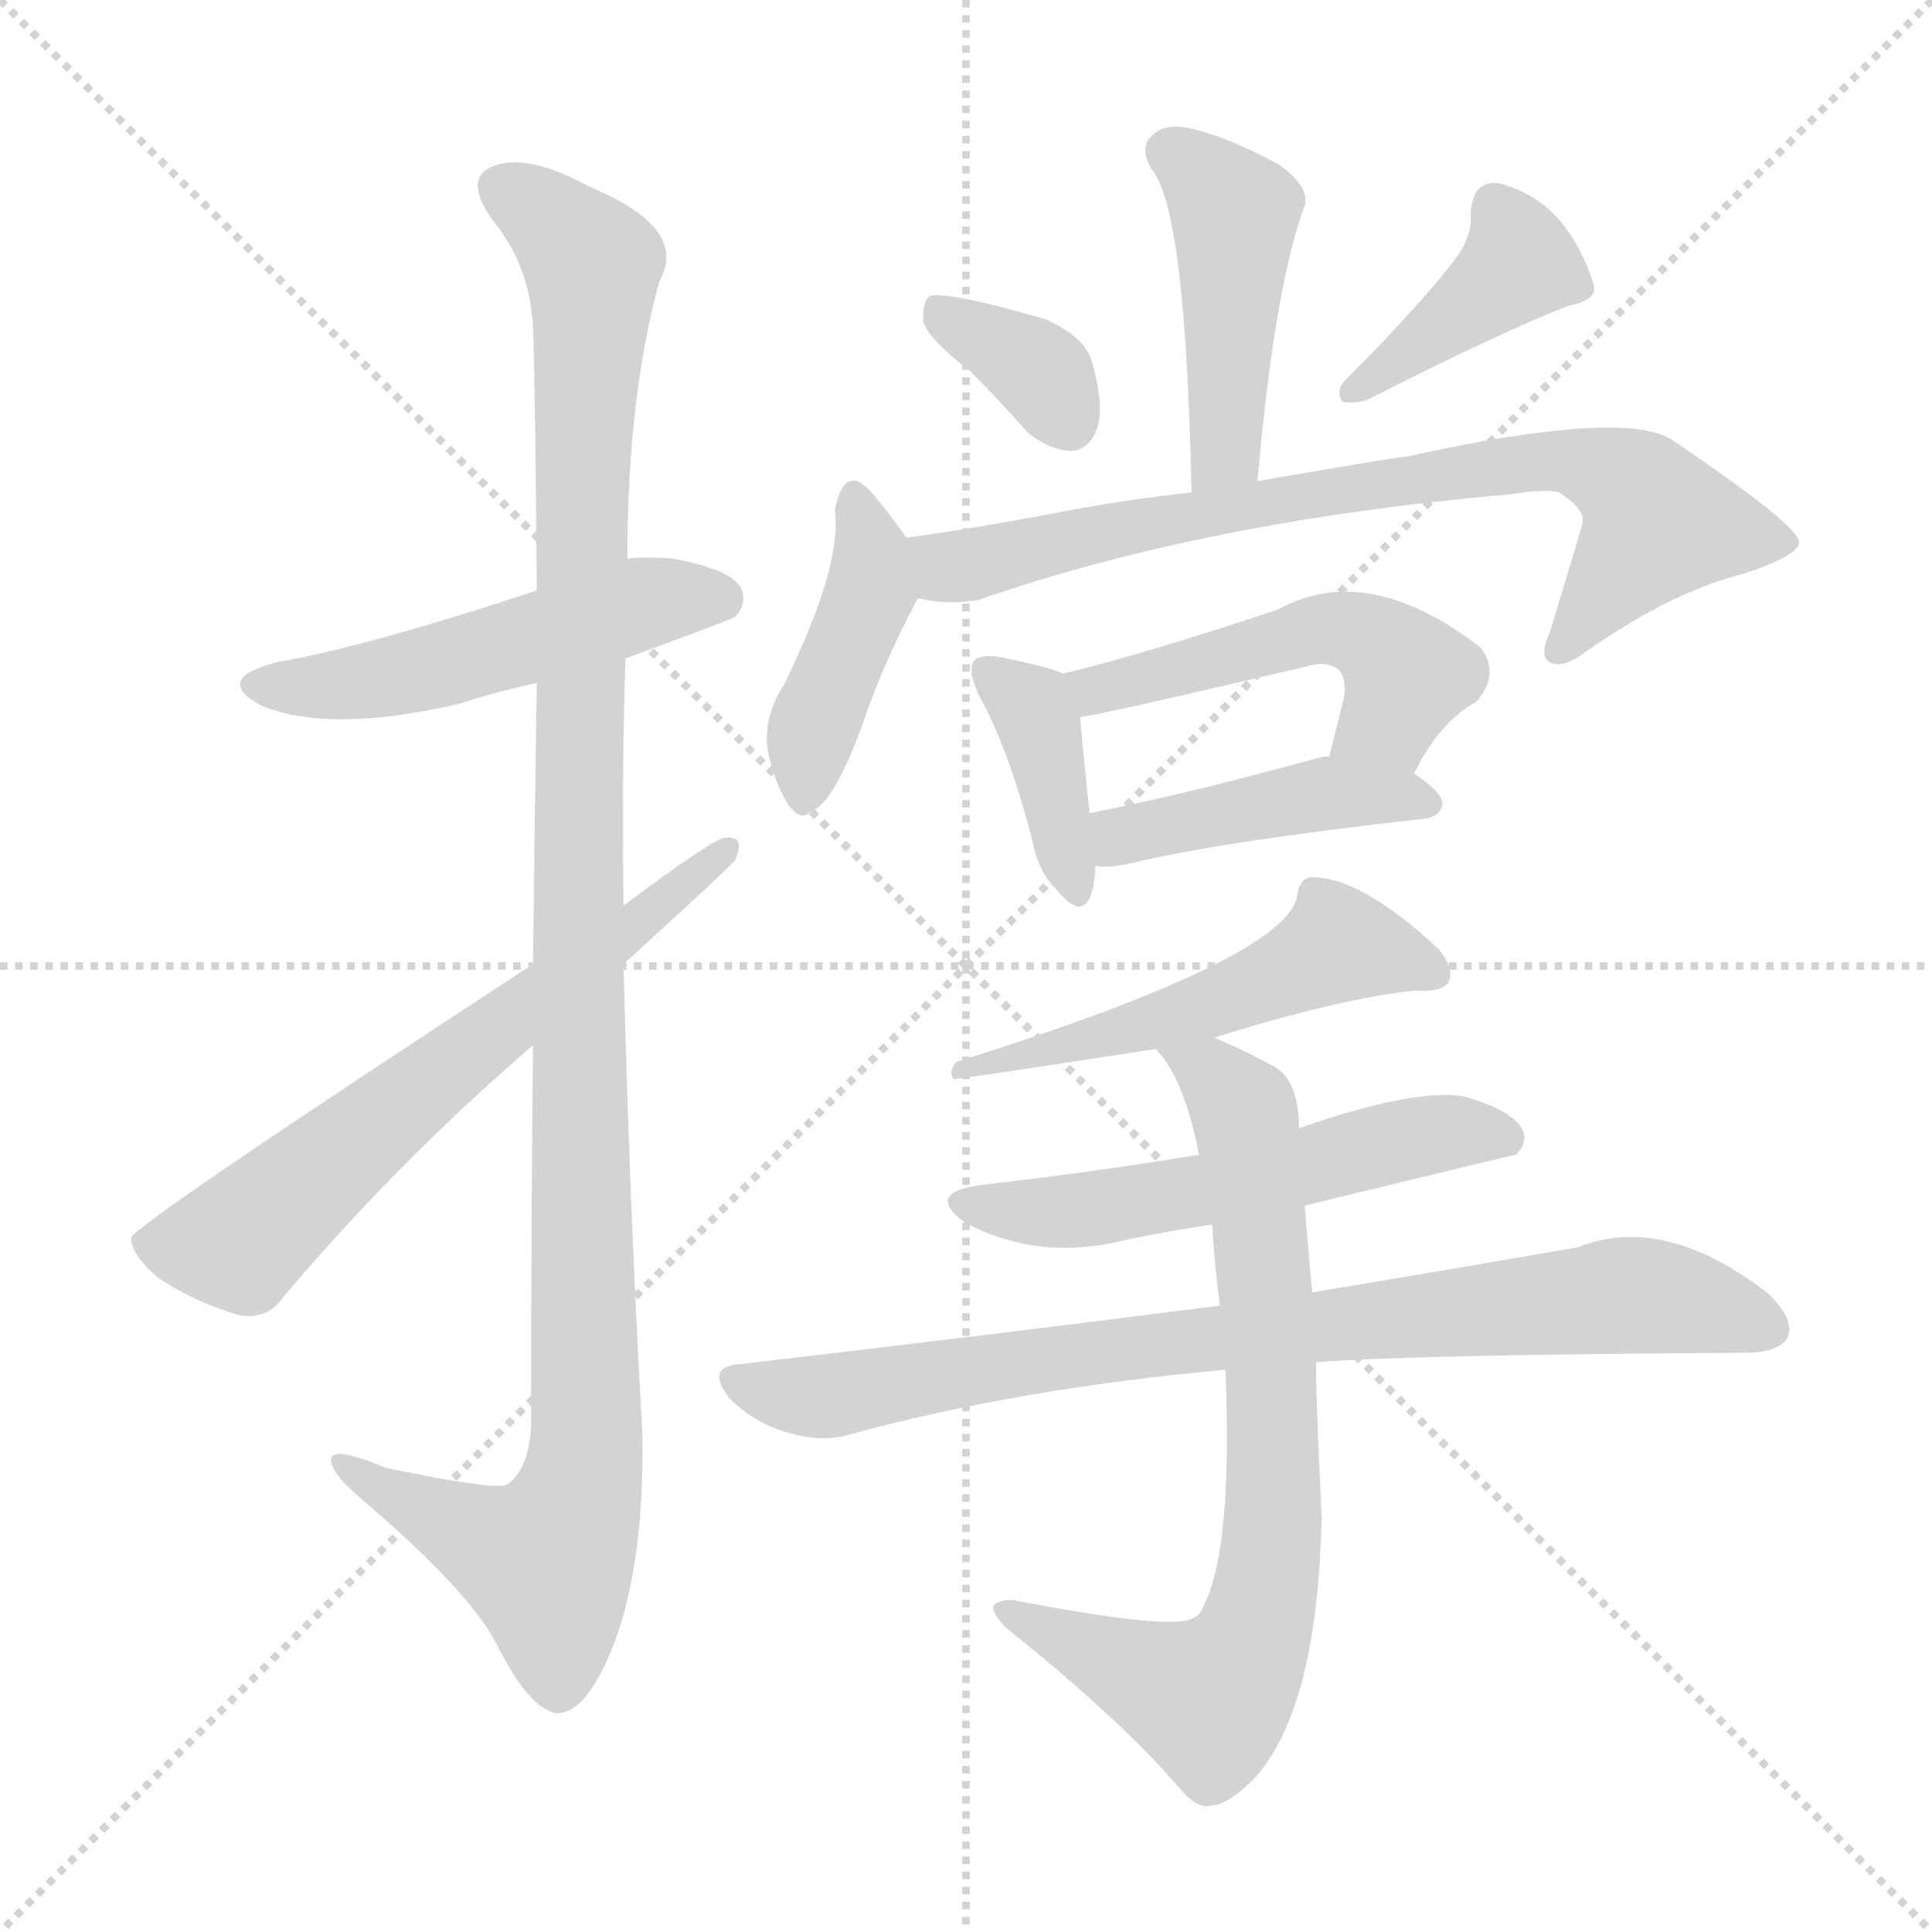 <svg version="1.1" viewBox="0 0 1024 1024" xmlns="http://www.w3.org/2000/svg">
  <g stroke="lightgray" stroke-dasharray="1,1" stroke-width="1" transform="scale(4, 4)">
    <line x1="0" y1="0" x2="256" y2="256"></line>
    <line x1="256" y1="0" x2="0" y2="256"></line>
    <line x1="128" y1="0" x2="128" y2="256"></line>
    <line x1="0" y1="128" x2="256" y2="128"></line>
  </g>
<g transform="scale(1, -1) translate(0, -900)">
   <style type="text/css">
    @keyframes keyframes0 {
      from {
       stroke: blue;
       stroke-dashoffset: 506;
       stroke-width: 128;
       }
       62% {
       animation-timing-function: step-end;
       stroke: blue;
       stroke-dashoffset: 0;
       stroke-width: 128;
       }
       to {
       stroke: black;
       stroke-width: 1024;
       }
       }
       #make-me-a-hanzi-animation-0 {
         animation: keyframes0 0.662s both;
         animation-delay: 0s;
         animation-timing-function: linear;
       }
    @keyframes keyframes1 {
      from {
       stroke: blue;
       stroke-dashoffset: 1127;
       stroke-width: 128;
       }
       79% {
       animation-timing-function: step-end;
       stroke: blue;
       stroke-dashoffset: 0;
       stroke-width: 128;
       }
       to {
       stroke: black;
       stroke-width: 1024;
       }
       }
       #make-me-a-hanzi-animation-1 {
         animation: keyframes1 1.167s both;
         animation-delay: 0.662s;
         animation-timing-function: linear;
       }
    @keyframes keyframes2 {
      from {
       stroke: blue;
       stroke-dashoffset: 639;
       stroke-width: 128;
       }
       68% {
       animation-timing-function: step-end;
       stroke: blue;
       stroke-dashoffset: 0;
       stroke-width: 128;
       }
       to {
       stroke: black;
       stroke-width: 1024;
       }
       }
       #make-me-a-hanzi-animation-2 {
         animation: keyframes2 0.77s both;
         animation-delay: 1.829s;
         animation-timing-function: linear;
       }
    @keyframes keyframes3 {
      from {
       stroke: blue;
       stroke-dashoffset: 445;
       stroke-width: 128;
       }
       59% {
       animation-timing-function: step-end;
       stroke: blue;
       stroke-dashoffset: 0;
       stroke-width: 128;
       }
       to {
       stroke: black;
       stroke-width: 1024;
       }
       }
       #make-me-a-hanzi-animation-3 {
         animation: keyframes3 0.612s both;
         animation-delay: 2.599s;
         animation-timing-function: linear;
       }
    @keyframes keyframes4 {
      from {
       stroke: blue;
       stroke-dashoffset: 350;
       stroke-width: 128;
       }
       53% {
       animation-timing-function: step-end;
       stroke: blue;
       stroke-dashoffset: 0;
       stroke-width: 128;
       }
       to {
       stroke: black;
       stroke-width: 1024;
       }
       }
       #make-me-a-hanzi-animation-4 {
         animation: keyframes4 0.535s both;
         animation-delay: 3.211s;
         animation-timing-function: linear;
       }
    @keyframes keyframes5 {
      from {
       stroke: blue;
       stroke-dashoffset: 400;
       stroke-width: 128;
       }
       57% {
       animation-timing-function: step-end;
       stroke: blue;
       stroke-dashoffset: 0;
       stroke-width: 128;
       }
       to {
       stroke: black;
       stroke-width: 1024;
       }
       }
       #make-me-a-hanzi-animation-5 {
         animation: keyframes5 0.576s both;
         animation-delay: 3.746s;
         animation-timing-function: linear;
       }
    @keyframes keyframes6 {
      from {
       stroke: blue;
       stroke-dashoffset: 417;
       stroke-width: 128;
       }
       58% {
       animation-timing-function: step-end;
       stroke: blue;
       stroke-dashoffset: 0;
       stroke-width: 128;
       }
       to {
       stroke: black;
       stroke-width: 1024;
       }
       }
       #make-me-a-hanzi-animation-6 {
         animation: keyframes6 0.589s both;
         animation-delay: 4.321s;
         animation-timing-function: linear;
       }
    @keyframes keyframes7 {
      from {
       stroke: blue;
       stroke-dashoffset: 757;
       stroke-width: 128;
       }
       71% {
       animation-timing-function: step-end;
       stroke: blue;
       stroke-dashoffset: 0;
       stroke-width: 128;
       }
       to {
       stroke: black;
       stroke-width: 1024;
       }
       }
       #make-me-a-hanzi-animation-7 {
         animation: keyframes7 0.866s both;
         animation-delay: 4.911s;
         animation-timing-function: linear;
       }
    @keyframes keyframes8 {
      from {
       stroke: blue;
       stroke-dashoffset: 384;
       stroke-width: 128;
       }
       56% {
       animation-timing-function: step-end;
       stroke: blue;
       stroke-dashoffset: 0;
       stroke-width: 128;
       }
       to {
       stroke: black;
       stroke-width: 1024;
       }
       }
       #make-me-a-hanzi-animation-8 {
         animation: keyframes8 0.562s both;
         animation-delay: 5.777s;
         animation-timing-function: linear;
       }
    @keyframes keyframes9 {
      from {
       stroke: blue;
       stroke-dashoffset: 498;
       stroke-width: 128;
       }
       62% {
       animation-timing-function: step-end;
       stroke: blue;
       stroke-dashoffset: 0;
       stroke-width: 128;
       }
       to {
       stroke: black;
       stroke-width: 1024;
       }
       }
       #make-me-a-hanzi-animation-9 {
         animation: keyframes9 0.655s both;
         animation-delay: 6.339s;
         animation-timing-function: linear;
       }
    @keyframes keyframes10 {
      from {
       stroke: blue;
       stroke-dashoffset: 433;
       stroke-width: 128;
       }
       58% {
       animation-timing-function: step-end;
       stroke: blue;
       stroke-dashoffset: 0;
       stroke-width: 128;
       }
       to {
       stroke: black;
       stroke-width: 1024;
       }
       }
       #make-me-a-hanzi-animation-10 {
         animation: keyframes10 0.602s both;
         animation-delay: 6.995s;
         animation-timing-function: linear;
       }
    @keyframes keyframes11 {
      from {
       stroke: blue;
       stroke-dashoffset: 518;
       stroke-width: 128;
       }
       63% {
       animation-timing-function: step-end;
       stroke: blue;
       stroke-dashoffset: 0;
       stroke-width: 128;
       }
       to {
       stroke: black;
       stroke-width: 1024;
       }
       }
       #make-me-a-hanzi-animation-11 {
         animation: keyframes11 0.672s both;
         animation-delay: 7.597s;
         animation-timing-function: linear;
       }
    @keyframes keyframes12 {
      from {
       stroke: blue;
       stroke-dashoffset: 548;
       stroke-width: 128;
       }
       64% {
       animation-timing-function: step-end;
       stroke: blue;
       stroke-dashoffset: 0;
       stroke-width: 128;
       }
       to {
       stroke: black;
       stroke-width: 1024;
       }
       }
       #make-me-a-hanzi-animation-12 {
         animation: keyframes12 0.696s both;
         animation-delay: 8.269s;
         animation-timing-function: linear;
       }
    @keyframes keyframes13 {
      from {
       stroke: blue;
       stroke-dashoffset: 810;
       stroke-width: 128;
       }
       73% {
       animation-timing-function: step-end;
       stroke: blue;
       stroke-dashoffset: 0;
       stroke-width: 128;
       }
       to {
       stroke: black;
       stroke-width: 1024;
       }
       }
       #make-me-a-hanzi-animation-13 {
         animation: keyframes13 0.909s both;
         animation-delay: 8.965s;
         animation-timing-function: linear;
       }
    @keyframes keyframes14 {
      from {
       stroke: blue;
       stroke-dashoffset: 744;
       stroke-width: 128;
       }
       71% {
       animation-timing-function: step-end;
       stroke: blue;
       stroke-dashoffset: 0;
       stroke-width: 128;
       }
       to {
       stroke: black;
       stroke-width: 1024;
       }
       }
       #make-me-a-hanzi-animation-14 {
         animation: keyframes14 0.855s both;
         animation-delay: 9.874s;
         animation-timing-function: linear;
       }
</style>
<path d="M 331.5 551.0 Q 388.5 572.0 389.5 573.0 Q 396.5 580.0 392.5 589.0 Q 385.5 599.0 355.5 604.0 Q 342.5 605.0 332.5 604.0 L 284.5 587.0 Q 193.5 557.0 146.5 549.0 Q 112.5 540.0 138.5 526.0 Q 174.5 511.0 243.5 527.0 Q 261.5 533.0 284.5 538.0 L 331.5 551.0 Z" fill="lightgray"></path> 
<path d="M 282.5 346.0 Q 281.5 258.0 281.5 145.0 Q 280.5 121.0 268.5 113.0 Q 262.5 110.0 204.5 122.0 Q 173.5 135.0 175.5 125.0 Q 176.5 118.0 194.5 103.0 Q 251.5 54.0 264.5 26.0 Q 280.5 -5.0 294.5 -8.0 Q 309.5 -9.0 323.5 24.0 Q 341.5 67.0 340.5 139.0 Q 333.5 265.0 330.5 389.0 L 330.5 420.0 Q 329.5 487.0 331.5 551.0 L 332.5 604.0 Q 332.5 689.0 349.5 751.0 Q 365.5 779.0 312.5 801.0 Q 279.5 819.0 261.5 812.0 Q 245.5 806.0 260.5 784.0 Q 281.5 759.0 282.5 725.0 Q 283.5 709.0 284.5 587.0 L 284.5 538.0 Q 283.5 475.0 282.5 389.0 L 282.5 346.0 Z" fill="lightgray"></path> 
<path d="M 282.5 389.0 Q 71.5 251.0 69.5 244.0 Q 69.5 235.0 83.5 223.0 Q 102.5 210.0 126.5 203.0 Q 141.5 200.0 150.5 213.0 Q 211.5 285.0 282.5 346.0 L 330.5 389.0 Q 387.5 441.0 389.5 444.0 Q 395.5 457.0 384.5 456.0 Q 378.5 456.0 330.5 420.0 L 282.5 389.0 Z" fill="lightgray"></path> 
<path d="M 666.5 645.0 Q 675.5 748.0 691.5 791.0 Q 694.5 801.0 677.5 813.0 Q 649.5 828.0 630.5 832.0 Q 617.5 835.0 610.5 828.0 Q 603.5 822.0 610.5 810.0 Q 628.5 789.0 631.5 639.0 C 632.5 609.0 663.5 615.0 666.5 645.0 Z" fill="lightgray"></path> 
<path d="M 514.5 703.0 Q 529.5 688.0 544.5 671.0 Q 556.5 661.0 568.5 661.0 Q 577.5 662.0 581.5 673.0 Q 585.5 685.0 578.5 709.0 Q 574.5 722.0 553.5 731.0 Q 501.5 746.0 492.5 743.0 Q 488.5 739.0 489.5 729.0 Q 492.5 720.0 514.5 703.0 Z" fill="lightgray"></path> 
<path d="M 771.5 763.0 Q 752.5 738.0 713.5 699.0 Q 707.5 693.0 711.5 687.0 Q 717.5 686.0 724.5 688.0 Q 797.5 725.0 831.5 738.0 Q 847.5 741.0 844.5 750.0 Q 829.5 795.0 793.5 803.0 Q 780.5 804.0 779.5 787.0 Q 780.5 775.0 771.5 763.0 Z" fill="lightgray"></path> 
<path d="M 480.5 615.0 Q 462.5 640.0 457.5 643.0 Q 453.5 647.0 448.5 644.0 Q 444.5 640.0 442.5 630.0 Q 446.5 600.0 415.5 537.0 Q 405.5 522.0 406.5 505.0 Q 409.5 487.0 417.5 474.0 Q 424.5 464.0 429.5 470.0 Q 441.5 473.0 457.5 517.0 Q 467.5 547.0 486.5 583.0 C 493.5 597.0 493.5 597.0 480.5 615.0 Z" fill="lightgray"></path> 
<path d="M 486.5 583.0 Q 501.5 579.0 518.5 582.0 Q 639.5 624.0 800.5 638.0 Q 818.5 641.0 826.5 639.0 Q 841.5 629.0 838.5 622.0 Q 838.5 621.0 821.5 565.0 Q 815.5 552.0 821.5 549.0 Q 828.5 545.0 842.5 556.0 Q 887.5 587.0 924.5 596.0 Q 954.5 606.0 953.5 613.0 Q 952.5 622.0 887.5 666.0 Q 863.5 684.0 745.5 658.0 Q 741.5 658.0 666.5 645.0 L 631.5 639.0 Q 594.5 635.0 553.5 627.0 Q 516.5 620.0 480.5 615.0 C 450.5 611.0 456.5 587.0 486.5 583.0 Z" fill="lightgray"></path> 
<path d="M 563.5 543.0 Q 554.5 547.0 528.5 552.0 Q 519.5 553.0 516.5 550.0 Q 512.5 546.0 518.5 532.0 Q 534.5 504.0 547.5 453.0 Q 550.5 438.0 559.5 429.0 Q 572.5 413.0 577.5 424.0 Q 580.5 431.0 580.5 441.0 L 577.5 469.0 Q 573.5 506.0 572.5 520.0 C 570.5 540.0 570.5 540.0 563.5 543.0 Z" fill="lightgray"></path> 
<path d="M 749.5 490.0 Q 762.5 517.0 782.5 528.0 Q 795.5 543.0 784.5 557.0 Q 724.5 603.0 677.5 577.0 Q 605.5 553.0 563.5 543.0 C 534.5 536.0 542.5 515.0 572.5 520.0 Q 578.5 520.0 693.5 547.0 Q 703.5 550.0 709.5 545.0 Q 713.5 541.0 712.5 531.0 Q 708.5 515.0 704.5 499.0 C 697.5 470.0 735.5 463.0 749.5 490.0 Z" fill="lightgray"></path> 
<path d="M 580.5 441.0 Q 587.5 440.0 597.5 442.0 Q 646.5 454.0 754.5 466.0 Q 763.5 467.0 764.5 474.0 Q 764.5 480.0 749.5 490.0 L 704.5 499.0 Q 700.5 499.0 697.5 498.0 Q 628.5 479.0 577.5 469.0 C 548.5 463.0 550.5 443.0 580.5 441.0 Z" fill="lightgray"></path> 
<path d="M 643.5 350.0 Q 710.5 371.0 750.5 375.0 Q 763.5 374.0 767.5 379.0 Q 771.5 386.0 762.5 397.0 Q 720.5 436.0 694.5 435.0 Q 688.5 434.0 687.5 425.0 Q 681.5 392.0 506.5 337.0 Q 502.5 331.0 505.5 328.0 Q 508.5 328.0 612.5 344.0 L 643.5 350.0 Z" fill="lightgray"></path> 
<path d="M 691.5 261.0 Q 802.5 288.0 803.5 288.0 Q 810.5 295.0 806.5 302.0 Q 800.5 312.0 775.5 319.0 Q 748.5 323.0 688.5 302.0 L 635.5 288.0 Q 581.5 279.0 520.5 272.0 Q 489.5 268.0 511.5 252.0 Q 550.5 231.0 597.5 243.0 Q 616.5 247.0 642.5 251.0 L 691.5 261.0 Z" fill="lightgray"></path> 
<path d="M 697.5 178.0 Q 748.5 182.0 924.5 183.0 Q 942.5 183.0 947.5 191.0 Q 951.5 201.0 936.5 215.0 Q 881.5 257.0 836.5 239.0 Q 779.5 229.0 695.5 215.0 L 646.5 208.0 Q 529.5 193.0 392.5 177.0 Q 373.5 176.0 386.5 159.0 Q 399.5 146.0 416.5 141.0 Q 435.5 135.0 451.5 140.0 Q 539.5 164.0 649.5 174.0 L 697.5 178.0 Z" fill="lightgray"></path> 
<path d="M 649.5 174.0 Q 653.5 78.0 637.5 48.0 Q 636.5 44.0 631.5 42.0 Q 619.5 36.0 536.5 52.0 Q 529.5 52.0 526.5 49.0 Q 525.5 45.0 533.5 37.0 Q 593.5 -11.0 624.5 -47.0 Q 634.5 -59.0 641.5 -57.0 Q 650.5 -57.0 664.5 -43.0 Q 698.5 -6.0 700.5 97.0 Q 697.5 157.0 697.5 178.0 L 695.5 215.0 Q 692.5 248.0 691.5 261.0 L 688.5 302.0 Q 688.5 326.0 676.5 334.0 Q 658.5 344.0 643.5 350.0 C 616.5 362.0 595.5 368.0 612.5 344.0 Q 627.5 329.0 635.5 288.0 L 642.5 251.0 Q 643.5 232.0 646.5 208.0 L 649.5 174.0 Z" fill="lightgray"></path> 
      <clipPath id="make-me-a-hanzi-clip-0">
      <path d="M 331.5 551.0 Q 388.5 572.0 389.5 573.0 Q 396.5 580.0 392.5 589.0 Q 385.5 599.0 355.5 604.0 Q 342.5 605.0 332.5 604.0 L 284.5 587.0 Q 193.5 557.0 146.5 549.0 Q 112.5 540.0 138.5 526.0 Q 174.5 511.0 243.5 527.0 Q 261.5 533.0 284.5 538.0 L 331.5 551.0 Z" fill="lightgray"></path>
      </clipPath>
      <path clip-path="url(#make-me-a-hanzi-clip-0)" d="M 139.5 538.0 L 158.5 535.0 L 210.5 542.0 L 348.5 582.0 L 383.5 581.0 " fill="none" id="make-me-a-hanzi-animation-0" stroke-dasharray="378 756" stroke-linecap="round"></path>

      <clipPath id="make-me-a-hanzi-clip-1">
      <path d="M 282.5 346.0 Q 281.5 258.0 281.5 145.0 Q 280.5 121.0 268.5 113.0 Q 262.5 110.0 204.5 122.0 Q 173.5 135.0 175.5 125.0 Q 176.5 118.0 194.5 103.0 Q 251.5 54.0 264.5 26.0 Q 280.5 -5.0 294.5 -8.0 Q 309.5 -9.0 323.5 24.0 Q 341.5 67.0 340.5 139.0 Q 333.5 265.0 330.5 389.0 L 330.5 420.0 Q 329.5 487.0 331.5 551.0 L 332.5 604.0 Q 332.5 689.0 349.5 751.0 Q 365.5 779.0 312.5 801.0 Q 279.5 819.0 261.5 812.0 Q 245.5 806.0 260.5 784.0 Q 281.5 759.0 282.5 725.0 Q 283.5 709.0 284.5 587.0 L 284.5 538.0 Q 283.5 475.0 282.5 389.0 L 282.5 346.0 Z" fill="lightgray"></path>
      </clipPath>
      <path clip-path="url(#make-me-a-hanzi-clip-1)" d="M 268.5 798.0 L 309.5 767.0 L 314.5 753.0 L 306.5 505.0 L 310.5 130.0 L 304.5 100.0 L 289.5 72.0 L 181.5 123.0 " fill="none" id="make-me-a-hanzi-animation-1" stroke-dasharray="999 1998" stroke-linecap="round"></path>

      <clipPath id="make-me-a-hanzi-clip-2">
      <path d="M 282.5 389.0 Q 71.5 251.0 69.5 244.0 Q 69.5 235.0 83.5 223.0 Q 102.5 210.0 126.5 203.0 Q 141.5 200.0 150.5 213.0 Q 211.5 285.0 282.5 346.0 L 330.5 389.0 Q 387.5 441.0 389.5 444.0 Q 395.5 457.0 384.5 456.0 Q 378.5 456.0 330.5 420.0 L 282.5 389.0 Z" fill="lightgray"></path>
      </clipPath>
      <path clip-path="url(#make-me-a-hanzi-clip-2)" d="M 75.5 241.0 L 127.5 241.0 L 216.5 320.0 L 384.5 449.0 " fill="none" id="make-me-a-hanzi-animation-2" stroke-dasharray="511 1022" stroke-linecap="round"></path>

      <clipPath id="make-me-a-hanzi-clip-3">
      <path d="M 666.5 645.0 Q 675.5 748.0 691.5 791.0 Q 694.5 801.0 677.5 813.0 Q 649.5 828.0 630.5 832.0 Q 617.5 835.0 610.5 828.0 Q 603.5 822.0 610.5 810.0 Q 628.5 789.0 631.5 639.0 C 632.5 609.0 663.5 615.0 666.5 645.0 Z" fill="lightgray"></path>
      </clipPath>
      <path clip-path="url(#make-me-a-hanzi-clip-3)" d="M 620.5 819.0 L 654.5 786.0 L 649.5 661.0 L 635.5 652.0 " fill="none" id="make-me-a-hanzi-animation-3" stroke-dasharray="317 634" stroke-linecap="round"></path>

      <clipPath id="make-me-a-hanzi-clip-4">
      <path d="M 514.5 703.0 Q 529.5 688.0 544.5 671.0 Q 556.5 661.0 568.5 661.0 Q 577.5 662.0 581.5 673.0 Q 585.5 685.0 578.5 709.0 Q 574.5 722.0 553.5 731.0 Q 501.5 746.0 492.5 743.0 Q 488.5 739.0 489.5 729.0 Q 492.5 720.0 514.5 703.0 Z" fill="lightgray"></path>
      </clipPath>
      <path clip-path="url(#make-me-a-hanzi-clip-4)" d="M 496.5 735.0 L 553.5 701.0 L 566.5 677.0 " fill="none" id="make-me-a-hanzi-animation-4" stroke-dasharray="222 444" stroke-linecap="round"></path>

      <clipPath id="make-me-a-hanzi-clip-5">
      <path d="M 771.5 763.0 Q 752.5 738.0 713.5 699.0 Q 707.5 693.0 711.5 687.0 Q 717.5 686.0 724.5 688.0 Q 797.5 725.0 831.5 738.0 Q 847.5 741.0 844.5 750.0 Q 829.5 795.0 793.5 803.0 Q 780.5 804.0 779.5 787.0 Q 780.5 775.0 771.5 763.0 Z" fill="lightgray"></path>
      </clipPath>
      <path clip-path="url(#make-me-a-hanzi-clip-5)" d="M 792.5 790.0 L 805.5 760.0 L 717.5 692.0 " fill="none" id="make-me-a-hanzi-animation-5" stroke-dasharray="272 544" stroke-linecap="round"></path>

      <clipPath id="make-me-a-hanzi-clip-6">
      <path d="M 480.5 615.0 Q 462.5 640.0 457.5 643.0 Q 453.5 647.0 448.5 644.0 Q 444.5 640.0 442.5 630.0 Q 446.5 600.0 415.5 537.0 Q 405.5 522.0 406.5 505.0 Q 409.5 487.0 417.5 474.0 Q 424.5 464.0 429.5 470.0 Q 441.5 473.0 457.5 517.0 Q 467.5 547.0 486.5 583.0 C 493.5 597.0 493.5 597.0 480.5 615.0 Z" fill="lightgray"></path>
      </clipPath>
      <path clip-path="url(#make-me-a-hanzi-clip-6)" d="M 451.5 634.0 L 461.5 612.0 L 460.5 585.0 L 429.5 509.0 L 426.5 481.0 " fill="none" id="make-me-a-hanzi-animation-6" stroke-dasharray="289 578" stroke-linecap="round"></path>

      <clipPath id="make-me-a-hanzi-clip-7">
      <path d="M 486.5 583.0 Q 501.5 579.0 518.5 582.0 Q 639.5 624.0 800.5 638.0 Q 818.5 641.0 826.5 639.0 Q 841.5 629.0 838.5 622.0 Q 838.5 621.0 821.5 565.0 Q 815.5 552.0 821.5 549.0 Q 828.5 545.0 842.5 556.0 Q 887.5 587.0 924.5 596.0 Q 954.5 606.0 953.5 613.0 Q 952.5 622.0 887.5 666.0 Q 863.5 684.0 745.5 658.0 Q 741.5 658.0 666.5 645.0 L 631.5 639.0 Q 594.5 635.0 553.5 627.0 Q 516.5 620.0 480.5 615.0 C 450.5 611.0 456.5 587.0 486.5 583.0 Z" fill="lightgray"></path>
      </clipPath>
      <path clip-path="url(#make-me-a-hanzi-clip-7)" d="M 488.5 611.0 L 497.5 602.0 L 510.5 600.0 L 671.5 632.0 L 679.5 638.0 L 687.5 635.0 L 784.5 653.0 L 840.5 654.0 L 863.5 644.0 L 879.5 623.0 L 826.5 555.0 " fill="none" id="make-me-a-hanzi-animation-7" stroke-dasharray="629 1258" stroke-linecap="round"></path>

      <clipPath id="make-me-a-hanzi-clip-8">
      <path d="M 563.5 543.0 Q 554.5 547.0 528.5 552.0 Q 519.5 553.0 516.5 550.0 Q 512.5 546.0 518.5 532.0 Q 534.5 504.0 547.5 453.0 Q 550.5 438.0 559.5 429.0 Q 572.5 413.0 577.5 424.0 Q 580.5 431.0 580.5 441.0 L 577.5 469.0 Q 573.5 506.0 572.5 520.0 C 570.5 540.0 570.5 540.0 563.5 543.0 Z" fill="lightgray"></path>
      </clipPath>
      <path clip-path="url(#make-me-a-hanzi-clip-8)" d="M 523.5 545.0 L 550.5 518.0 L 569.5 430.0 " fill="none" id="make-me-a-hanzi-animation-8" stroke-dasharray="256 512" stroke-linecap="round"></path>

      <clipPath id="make-me-a-hanzi-clip-9">
      <path d="M 749.5 490.0 Q 762.5 517.0 782.5 528.0 Q 795.5 543.0 784.5 557.0 Q 724.5 603.0 677.5 577.0 Q 605.5 553.0 563.5 543.0 C 534.5 536.0 542.5 515.0 572.5 520.0 Q 578.5 520.0 693.5 547.0 Q 703.5 550.0 709.5 545.0 Q 713.5 541.0 712.5 531.0 Q 708.5 515.0 704.5 499.0 C 697.5 470.0 735.5 463.0 749.5 490.0 Z" fill="lightgray"></path>
      </clipPath>
      <path clip-path="url(#make-me-a-hanzi-clip-9)" d="M 570.5 539.0 L 580.5 534.0 L 690.5 565.0 L 714.5 566.0 L 734.5 556.0 L 745.5 541.0 L 736.5 519.0 L 713.5 503.0 " fill="none" id="make-me-a-hanzi-animation-9" stroke-dasharray="370 740" stroke-linecap="round"></path>

      <clipPath id="make-me-a-hanzi-clip-10">
      <path d="M 580.5 441.0 Q 587.5 440.0 597.5 442.0 Q 646.5 454.0 754.5 466.0 Q 763.5 467.0 764.5 474.0 Q 764.5 480.0 749.5 490.0 L 704.5 499.0 Q 700.5 499.0 697.5 498.0 Q 628.5 479.0 577.5 469.0 C 548.5 463.0 550.5 443.0 580.5 441.0 Z" fill="lightgray"></path>
      </clipPath>
      <path clip-path="url(#make-me-a-hanzi-clip-10)" d="M 584.5 449.0 L 594.5 457.0 L 693.5 479.0 L 756.5 474.0 " fill="none" id="make-me-a-hanzi-animation-10" stroke-dasharray="305 610" stroke-linecap="round"></path>

      <clipPath id="make-me-a-hanzi-clip-11">
      <path d="M 643.5 350.0 Q 710.5 371.0 750.5 375.0 Q 763.5 374.0 767.5 379.0 Q 771.5 386.0 762.5 397.0 Q 720.5 436.0 694.5 435.0 Q 688.5 434.0 687.5 425.0 Q 681.5 392.0 506.5 337.0 Q 502.5 331.0 505.5 328.0 Q 508.5 328.0 612.5 344.0 L 643.5 350.0 Z" fill="lightgray"></path>
      </clipPath>
      <path clip-path="url(#make-me-a-hanzi-clip-11)" d="M 768.25 387.0 L 511.5 334.0 " fill="none" id="make-me-a-hanzi-animation-11" stroke-dasharray="390 780" stroke-linecap="round"></path>

      <clipPath id="make-me-a-hanzi-clip-12">
      <path d="M 691.5 261.0 Q 802.5 288.0 803.5 288.0 Q 810.5 295.0 806.5 302.0 Q 800.5 312.0 775.5 319.0 Q 748.5 323.0 688.5 302.0 L 635.5 288.0 Q 581.5 279.0 520.5 272.0 Q 489.5 268.0 511.5 252.0 Q 550.5 231.0 597.5 243.0 Q 616.5 247.0 642.5 251.0 L 691.5 261.0 Z" fill="lightgray"></path>
      </clipPath>
      <path clip-path="url(#make-me-a-hanzi-clip-12)" d="M 513.5 263.0 L 572.5 258.0 L 700.5 282.0 L 737.5 295.0 L 769.5 300.0 L 800.5 296.0 " fill="none" id="make-me-a-hanzi-animation-12" stroke-dasharray="420 840" stroke-linecap="round"></path>

      <clipPath id="make-me-a-hanzi-clip-13">
      <path d="M 697.5 178.0 Q 748.5 182.0 924.5 183.0 Q 942.5 183.0 947.5 191.0 Q 951.5 201.0 936.5 215.0 Q 881.5 257.0 836.5 239.0 Q 779.5 229.0 695.5 215.0 L 646.5 208.0 Q 529.5 193.0 392.5 177.0 Q 373.5 176.0 386.5 159.0 Q 399.5 146.0 416.5 141.0 Q 435.5 135.0 451.5 140.0 Q 539.5 164.0 649.5 174.0 L 697.5 178.0 Z" fill="lightgray"></path>
      </clipPath>
      <path clip-path="url(#make-me-a-hanzi-clip-13)" d="M 390.5 168.0 L 441.5 160.0 L 611.5 188.0 L 859.5 214.0 L 901.5 209.0 L 937.5 196.0 " fill="none" id="make-me-a-hanzi-animation-13" stroke-dasharray="682 1364" stroke-linecap="round"></path>

      <clipPath id="make-me-a-hanzi-clip-14">
      <path d="M 649.5 174.0 Q 653.5 78.0 637.5 48.0 Q 636.5 44.0 631.5 42.0 Q 619.5 36.0 536.5 52.0 Q 529.5 52.0 526.5 49.0 Q 525.5 45.0 533.5 37.0 Q 593.5 -11.0 624.5 -47.0 Q 634.5 -59.0 641.5 -57.0 Q 650.5 -57.0 664.5 -43.0 Q 698.5 -6.0 700.5 97.0 Q 697.5 157.0 697.5 178.0 L 695.5 215.0 Q 692.5 248.0 691.5 261.0 L 688.5 302.0 Q 688.5 326.0 676.5 334.0 Q 658.5 344.0 643.5 350.0 C 616.5 362.0 595.5 368.0 612.5 344.0 Q 627.5 329.0 635.5 288.0 L 642.5 251.0 Q 643.5 232.0 646.5 208.0 L 649.5 174.0 Z" fill="lightgray"></path>
      </clipPath>
      <path clip-path="url(#make-me-a-hanzi-clip-14)" d="M 620.5 343.0 L 641.5 332.0 L 659.5 311.0 L 664.5 280.0 L 675.5 105.0 L 666.5 38.0 L 654.5 14.0 L 638.5 0.0 L 533.5 45.0 " fill="none" id="make-me-a-hanzi-animation-14" stroke-dasharray="616 1232" stroke-linecap="round"></path>

</g>
</svg>
